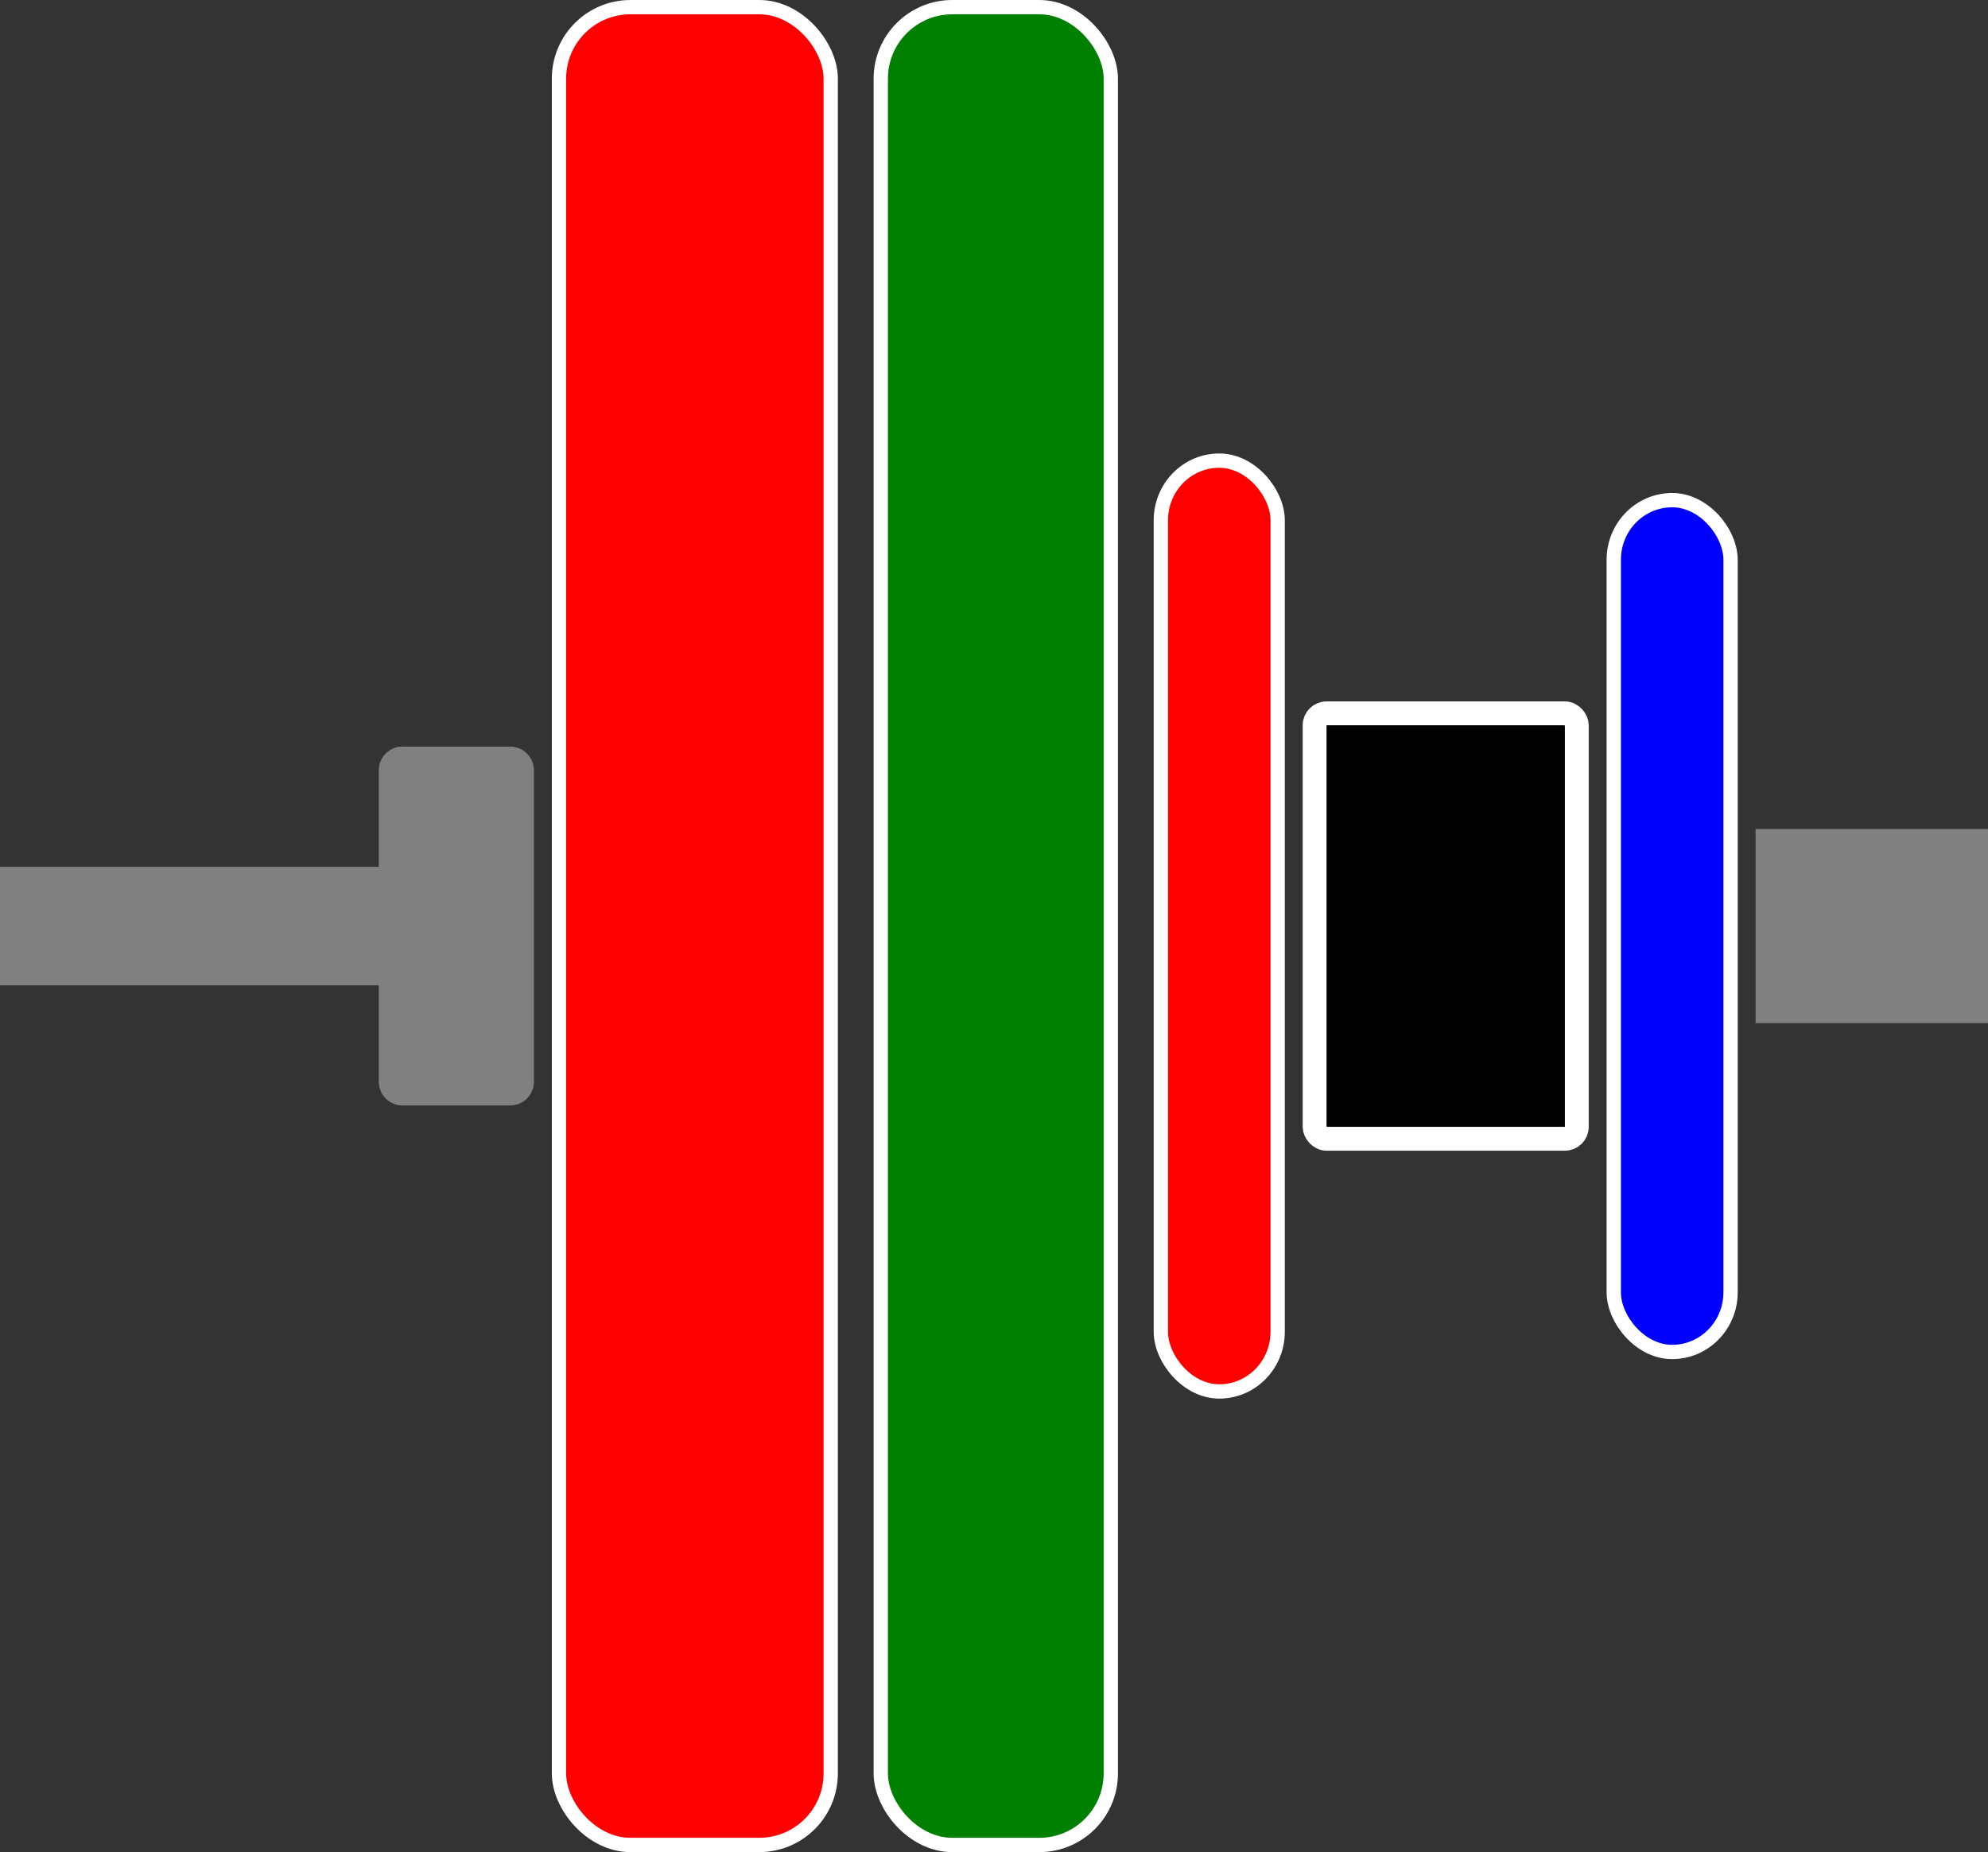 <svg viewBox="0 0 41.7 38.85" xmlns="http://www.w3.org/2000/svg"><rect x="0" y="0" width="41.7" height="38.85" fill="#333333" stroke="none"/><rect width="5.7" height="38.55" x="11.725" y=".15" rx="1.5" ry="1.5" fill="red" stroke="#fff" stroke-width=".3" stroke-linejoin="round"/><rect width="4.825" height="38.55" x="18.475" y=".15" rx="1.5" ry="1.5" fill="green" stroke="#fff" stroke-width=".3" stroke-linejoin="round"/><rect width="2.45" height="19.525" x="24.35" y="9.662" rx="1.25" ry="1.25" fill="red" stroke="#fff" stroke-width=".3" stroke-linejoin="round"/><rect width="2.45" height="17.868" x="33.85" y="10.491" rx="1.25" ry="1.25" fill="#00f" stroke="#fff" stroke-width=".3" stroke-linejoin="round"/><rect width="5.5" height="8.924" x="27.575" y="14.963" rx=".25" ry=".25" stroke="#fff" stroke-width=".5" stroke-linejoin="round"/><path fill="gray" d="M36.825 17.39H41.7v4.071h-4.875zm-28.38-1.73a.5.5 0 0 0-.5.5v2.022H0v2.487h7.945v2.02a.5.5 0 0 0 .5.5H10.7a.5.5 0 0 0 .5-.5v-6.528a.5.5 0 0 0-.5-.5H8.445z"/></svg>